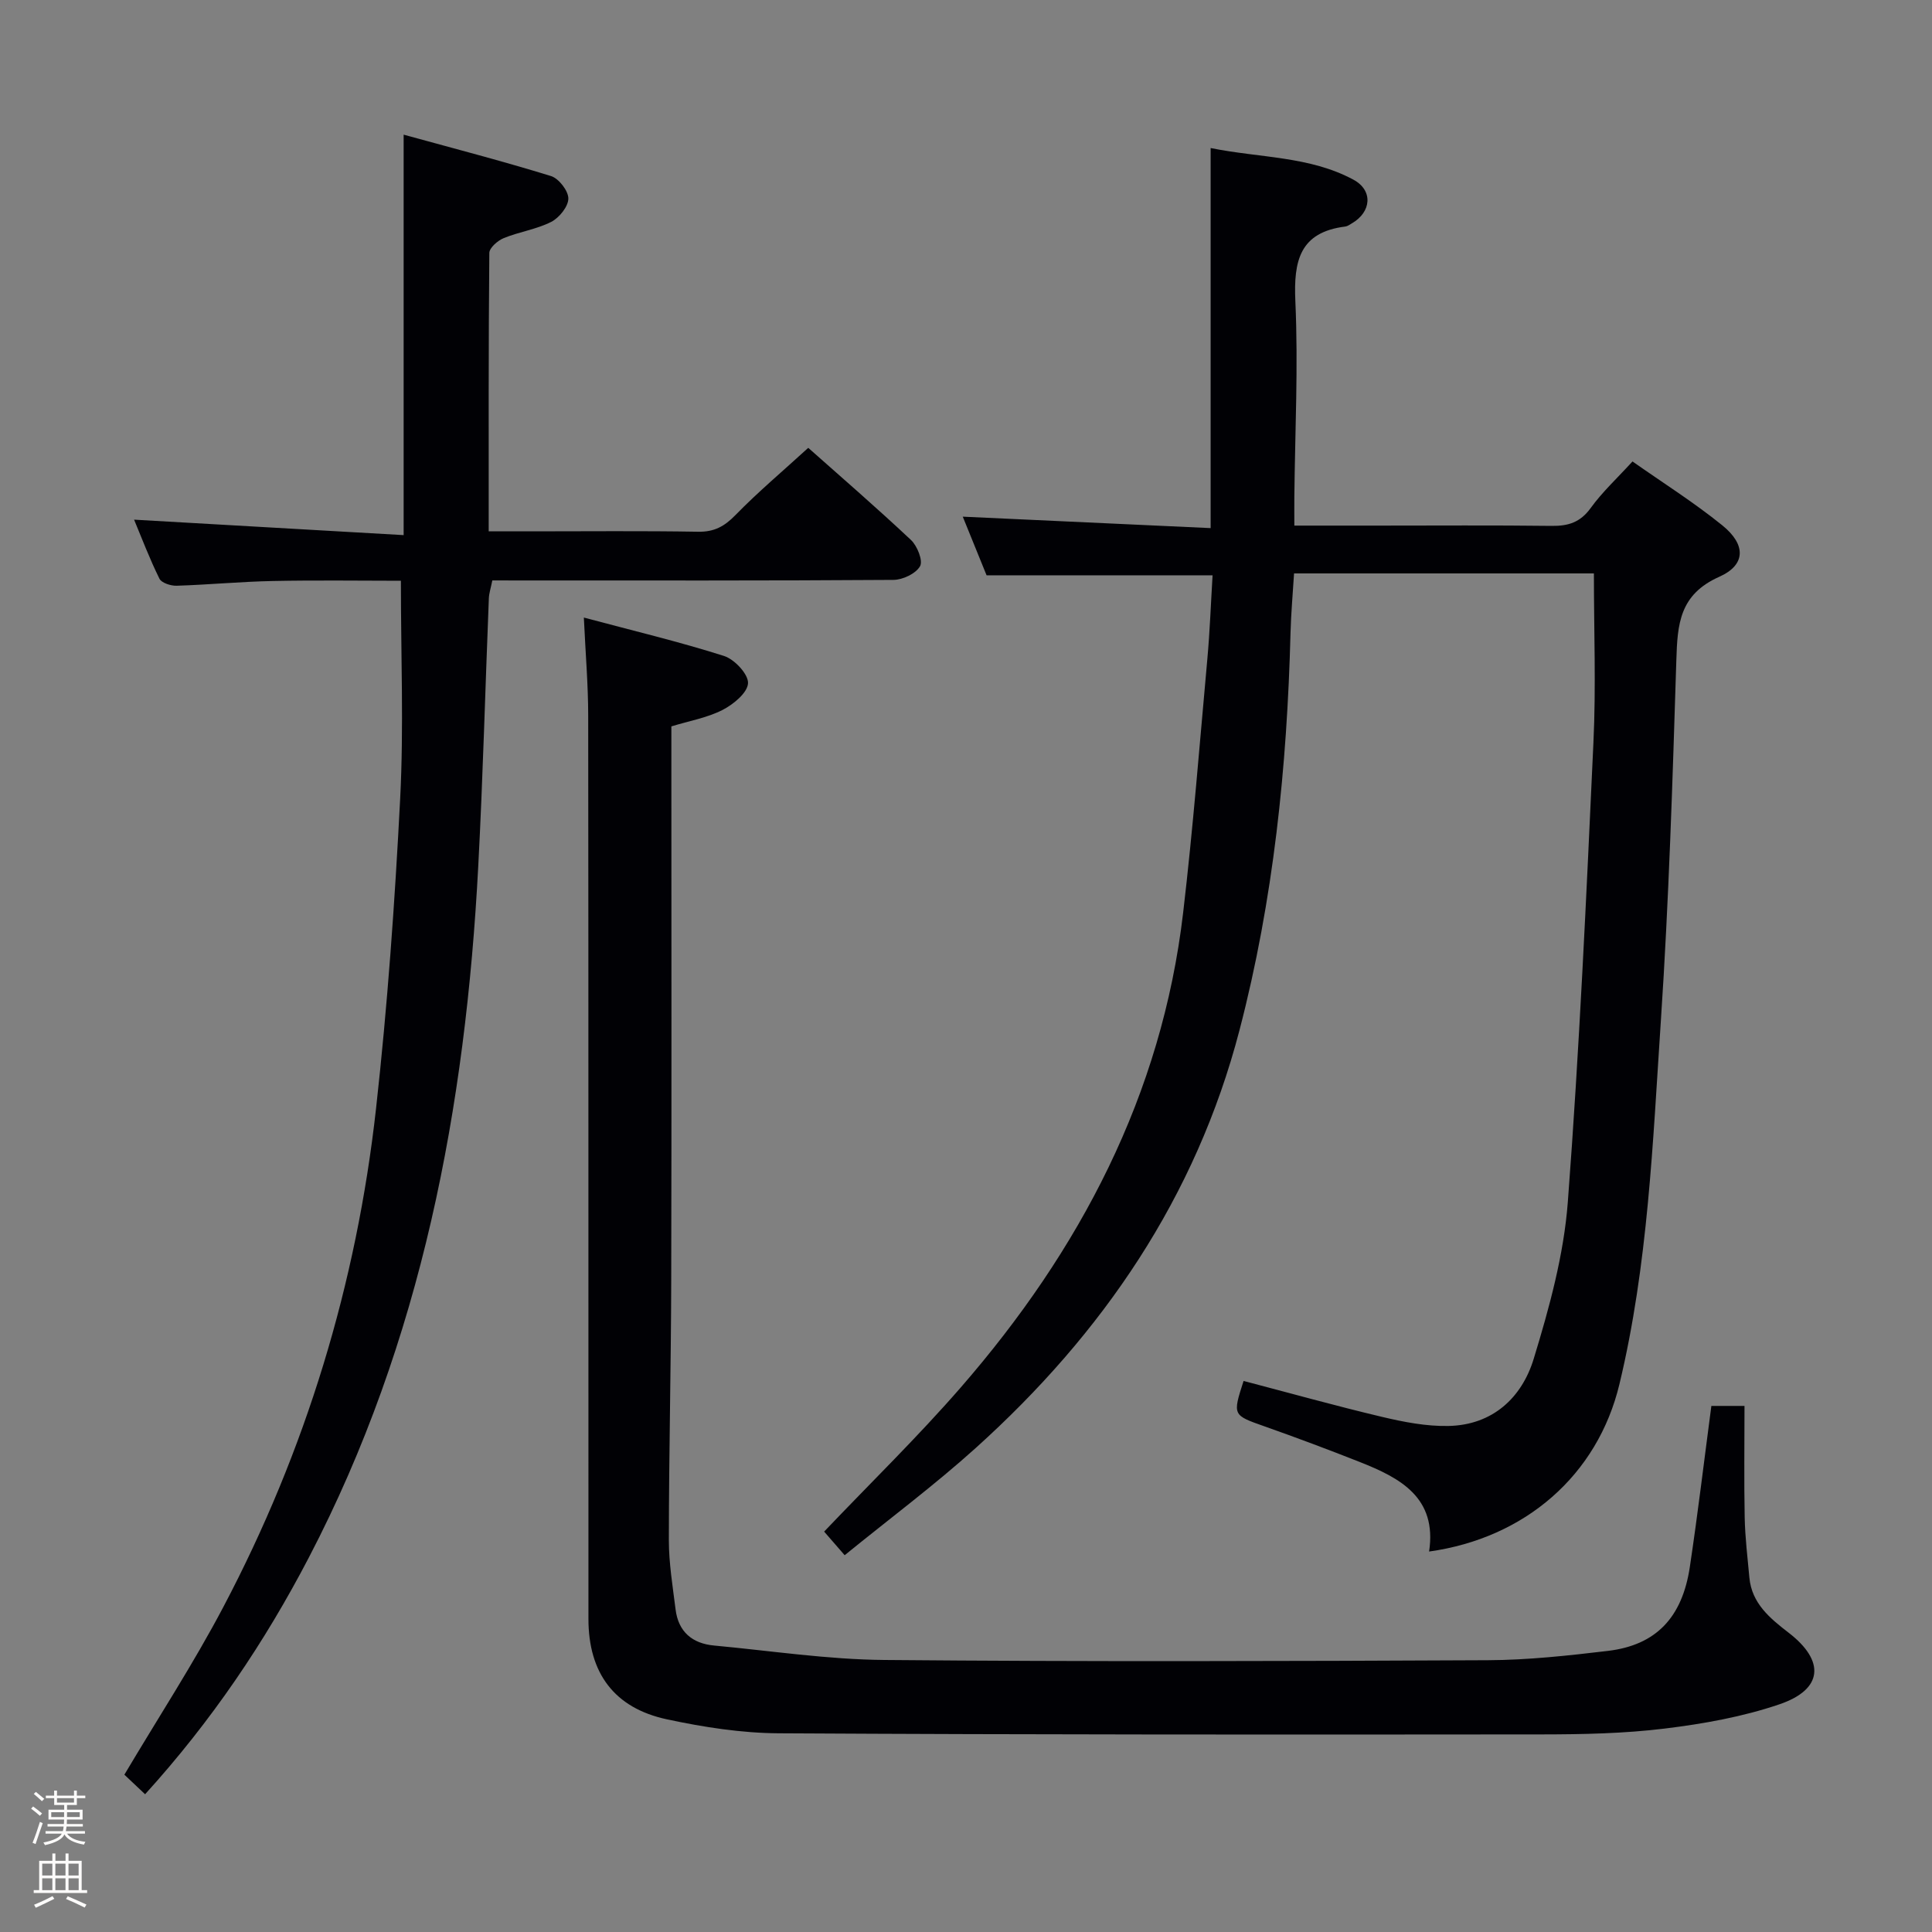 <svg enable-background="new 0 0 400 400" viewBox="0 0 400 400" xmlns="http://www.w3.org/2000/svg"><rect x="0" y="0" width="400" height="400" fill="#808080" stroke="none"/><path d="m6.44 374.46.42-.45c.65.47 1.27.95 1.85 1.44l-.45.49c-.65-.56-1.25-1.06-1.82-1.48m.93 7.33-.63-.26c.55-1.36 1.05-2.8 1.52-4.33.19.1.38.19.59.27-.46 1.29-.95 2.73-1.48 4.32m-.38-10.38.44-.42c.43.34 1.01.82 1.74 1.44l-.49.49c-.53-.51-1.09-1.01-1.69-1.51m2.5.35h1.72v-1.04h.59v1.04h3.52v-1.04h.59v1.04h1.75v.53h-1.75v1.42h-2.03v.97h3.22v2.03h-3.24c0 .35-.01.66-.03.93h3.32v.53h-3.37c-.03.27-.08.58-.15.94h3.96v.53h-3.71c.67.92 1.93 1.48 3.79 1.68-.13.24-.23.44-.29.59-2.13-.38-3.48-1.08-4.04-2.12-.43.97-1.77 1.72-4.03 2.23-.09-.19-.2-.37-.33-.55 2.1-.42 3.37-1.03 3.81-1.83h-3.36v-.53h3.58c.08-.29.13-.61.16-.94h-3.33v-.53h3.39c.02-.27.04-.58.04-.93h-3.23v-2.03h3.25v-.97h-2.07v-1.42h-1.73zm1.12 3.44v1h2.65c.01-.3.02-.44.01-.4v-.25-.35zm1.19-2h3.52v-.91h-3.52zm4.71 2h-2.63v.59c0 .15-.01.28-.01.4h2.64z" fill="#fcfbfa"/><path d="m13.56 383.74h.63v1.52h2.72v6.07h1.13v.6h-11.06v-.6h1.13v-6.07h2.73v-1.52h.63v1.52h2.1v-1.52zm-2.69 8.83.38.56c-1.24.63-2.53 1.25-3.85 1.85-.1-.21-.21-.42-.34-.63 1.36-.55 2.63-1.15 3.81-1.78m-2.13-4.27h2.1v-2.45h-2.1zm0 3.04h2.1v-2.46h-2.1zm2.72-3.04h2.1v-2.45h-2.1zm0 3.04h2.1v-2.46h-2.1zm6.07 3.6c-1.41-.71-2.7-1.3-3.86-1.78l.35-.56c1.45.62 2.75 1.19 3.88 1.72zm-1.25-9.09h-2.1v2.45h2.1zm-2.09 5.49h2.1v-2.46h-2.1z" fill="#fcfbfa"/><g fill="#010105"><path d="m330 118.72c-20.16 0-40.76 0-62.08 0-.25 4.09-.62 8.17-.73 12.25-.71 27.81-3.53 55.34-10.57 82.33-9.02 34.6-28.31 62.78-54.56 86.45-8.61 7.76-17.94 14.72-27.18 22.24-1.83-2.11-3.11-3.58-4.25-4.89 9.62-10.1 19.39-19.61 28.31-29.87 24.64-28.34 41.59-60.48 46.02-98.29 2.05-17.46 3.42-35.01 5.01-52.53.52-5.76.73-11.54 1.08-17.3-15.78 0-31 0-46.79 0-1.54-3.79-3.33-8.22-4.93-12.14 16.93.78 33.94 1.57 51.32 2.37 0-26.61 0-52.18 0-78.69 10.21 2.07 20.46 1.65 29.56 6.55 4.11 2.21 3.75 6.69-.33 9.05-.43.25-.87.59-1.34.65-9.46 1.18-10.73 7.1-10.35 15.48.61 13.46-.07 26.97-.21 40.47-.02 1.79 0 3.59 0 5.97h17.3c12 0 23.99-.09 35.99.06 3.43.04 5.91-.73 8.05-3.68 2.41-3.34 5.5-6.19 8.67-9.66 6.26 4.4 12.72 8.47 18.61 13.24 4.88 3.95 4.92 8.16-.65 10.64-8.24 3.67-8.65 9.79-8.88 17.21-.78 24.94-1.55 49.89-3.21 74.77-1.67 25.17-2.65 50.49-8.57 75.16-4.52 18.86-19.52 31.89-39.41 34.67 1.68-11.17-5.96-15.23-14.38-18.55-6.48-2.56-13.02-5.01-19.59-7.33-6.71-2.37-6.75-2.27-4.44-9.44 9.55 2.5 19.09 5.17 28.71 7.45 4.48 1.06 9.16 1.97 13.73 1.87 9.11-.19 15.17-5.84 17.63-13.91 3.23-10.57 6.23-21.5 7.06-32.45 2.4-31.65 3.84-63.37 5.3-95.09.55-11.55.1-23.16.1-35.06z"/><path d="m120.88 127.86c10.53 2.81 19.89 5.04 29.02 7.95 2.17.69 5.06 3.78 4.97 5.64-.09 1.97-3.03 4.39-5.28 5.54-3.18 1.62-6.86 2.26-10.59 3.4v6.09c0 36.16.06 72.32-.03 108.48-.04 17.98-.48 35.96-.49 53.93 0 4.77.8 9.56 1.39 14.32.57 4.62 3.44 7.06 7.97 7.48 11.75 1.09 23.5 2.89 35.26 2.99 41.66.37 83.32.25 124.97.05 8.28-.04 16.59-.95 24.83-1.93 9.91-1.18 15.38-6.85 16.96-17.37 1.65-10.99 2.96-22.03 4.46-33.35h6.86c0 7.92-.11 15.53.04 23.13.09 4.15.59 8.29.97 12.42.5 5.35 4.26 8.42 8.13 11.41 7.59 5.84 7.14 11.74-1.91 14.82-7.61 2.59-15.73 4.04-23.74 5.02-8.4 1.03-16.93 1.2-25.41 1.21-52.66.05-105.31.07-157.97-.23-7.75-.04-15.6-1.26-23.2-2.89-10.92-2.33-16.26-9.6-16.26-20.78-.02-62.32.02-124.64-.05-186.96 0-6.4-.55-12.83-.9-20.37z"/><path d="m101.93 120.17c-.3 1.53-.68 2.63-.72 3.75-.74 18.46-1.22 36.92-2.19 55.37-2.62 49.9-11.69 98.27-35.03 143.09-9.17 17.61-20.21 33.97-33.95 49.1-1.63-1.54-3.13-2.95-4.29-4.05 7.04-11.86 14.32-23.01 20.5-34.74 17.06-32.36 27.57-66.89 31.61-103.22 2.37-21.29 3.89-42.71 4.99-64.1.76-14.76.15-29.59.15-45.13-8.31 0-17.4-.14-26.49.05-6.65.13-13.28.77-19.93.98-1.21.04-3.14-.58-3.57-1.46-2.05-4.14-3.69-8.49-5.25-12.22 18.55 1.06 37.05 2.12 55.81 3.2 0-28.01 0-54.89 0-82.91 10.28 2.83 20.47 5.47 30.51 8.57 1.61.5 3.6 3.06 3.59 4.66-.01 1.66-1.89 3.98-3.55 4.83-3.06 1.55-6.63 2.05-9.83 3.36-1.25.51-2.97 2.01-2.98 3.07-.18 18.97-.13 37.94-.13 57.64h8.86c11.5 0 23-.12 34.5.08 3.32.06 5.44-1.1 7.72-3.44 4.64-4.76 9.75-9.06 15.08-13.93 6.53 5.8 14.03 12.28 21.26 19.07 1.31 1.23 2.53 4.29 1.89 5.43-.86 1.53-3.58 2.83-5.51 2.84-25.83.18-51.66.12-77.5.12-1.79-.01-3.59-.01-5.55-.01z"/></g></svg>